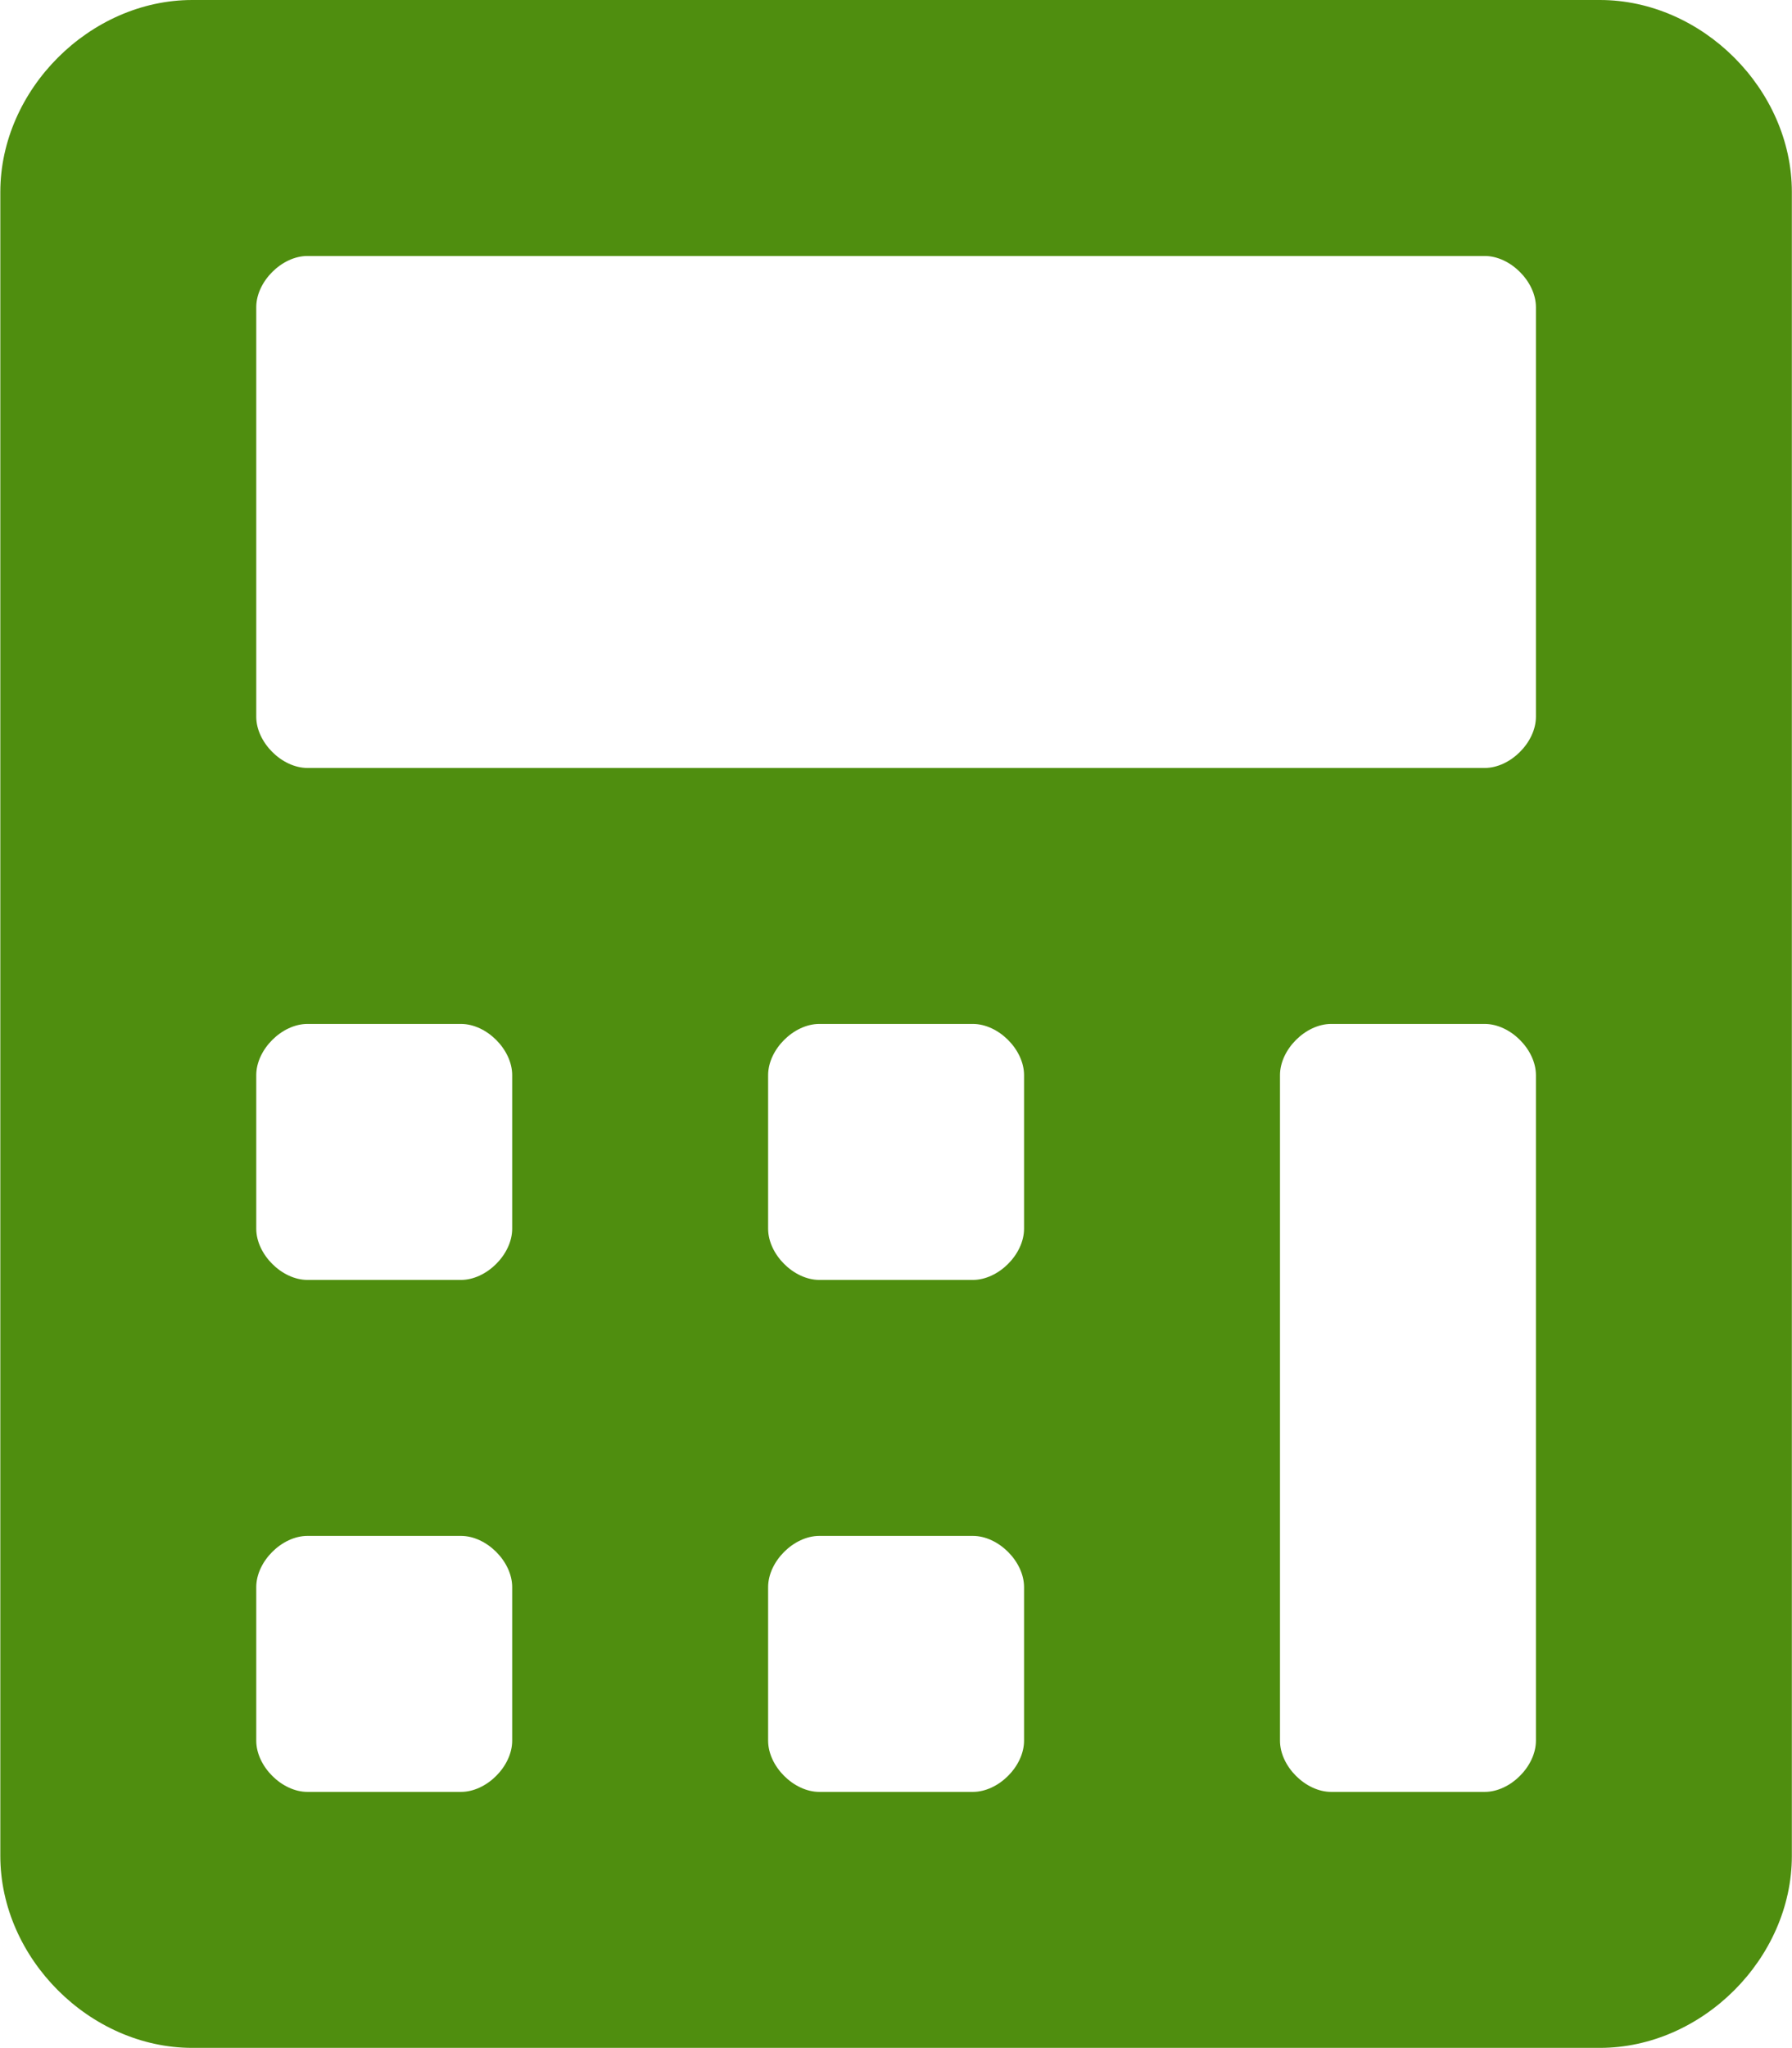 <svg width="1356" height="1549" viewBox="0 0 1356 1549" fill="none" xmlns="http://www.w3.org/2000/svg">
<path d="M1210.64 0H145.491C68.026 0 0.243 67.769 0.243 145.219V1403.78C0.243 1481.23 68.026 1549 145.491 1549H1210.64C1288.11 1549 1355.89 1481.23 1355.89 1403.78V145.219C1355.89 67.769 1288.11 0 1210.64 0ZM387.571 1316.65C387.571 1336.01 368.205 1355.38 348.838 1355.38H232.64C213.274 1355.38 193.907 1336.01 193.907 1316.65V1200.48C193.907 1181.11 213.274 1161.75 232.64 1161.75H348.838C368.205 1161.75 387.571 1181.11 387.571 1200.48V1316.65V1316.65ZM387.571 929.4C387.571 948.763 368.205 968.125 348.838 968.125H232.64C213.274 968.125 193.907 948.763 193.907 929.4V813.225C193.907 793.863 213.274 774.5 232.64 774.5H348.838C368.205 774.5 387.571 793.863 387.571 813.225V929.4V929.4ZM774.899 1316.65C774.899 1336.01 755.533 1355.38 736.167 1355.38H619.968C600.602 1355.38 581.235 1336.01 581.235 1316.65V1200.48C581.235 1181.11 600.602 1161.75 619.968 1161.75H736.167C755.533 1161.75 774.899 1181.11 774.899 1200.48V1316.65ZM774.899 929.4C774.899 948.763 755.533 968.125 736.167 968.125H619.968C600.602 968.125 581.235 948.763 581.235 929.4V813.225C581.235 793.863 600.602 774.5 619.968 774.5H736.167C755.533 774.5 774.899 793.863 774.899 813.225V929.4ZM1162.23 1316.65C1162.23 1336.01 1142.86 1355.38 1123.49 1355.38H1007.3C987.93 1355.38 968.563 1336.01 968.563 1316.65V813.225C968.563 793.863 987.93 774.5 1007.3 774.5H1123.49C1142.86 774.5 1162.23 793.863 1162.23 813.225V1316.65V1316.65ZM1162.23 542.15C1162.23 561.513 1142.86 580.875 1123.49 580.875H232.64C213.274 580.875 193.907 561.513 193.907 542.15V232.35C193.907 212.988 213.274 193.625 232.64 193.625H1123.49C1142.86 193.625 1162.23 212.988 1162.23 232.35V542.15Z" fill="#4F8E0F"/>
</svg>
